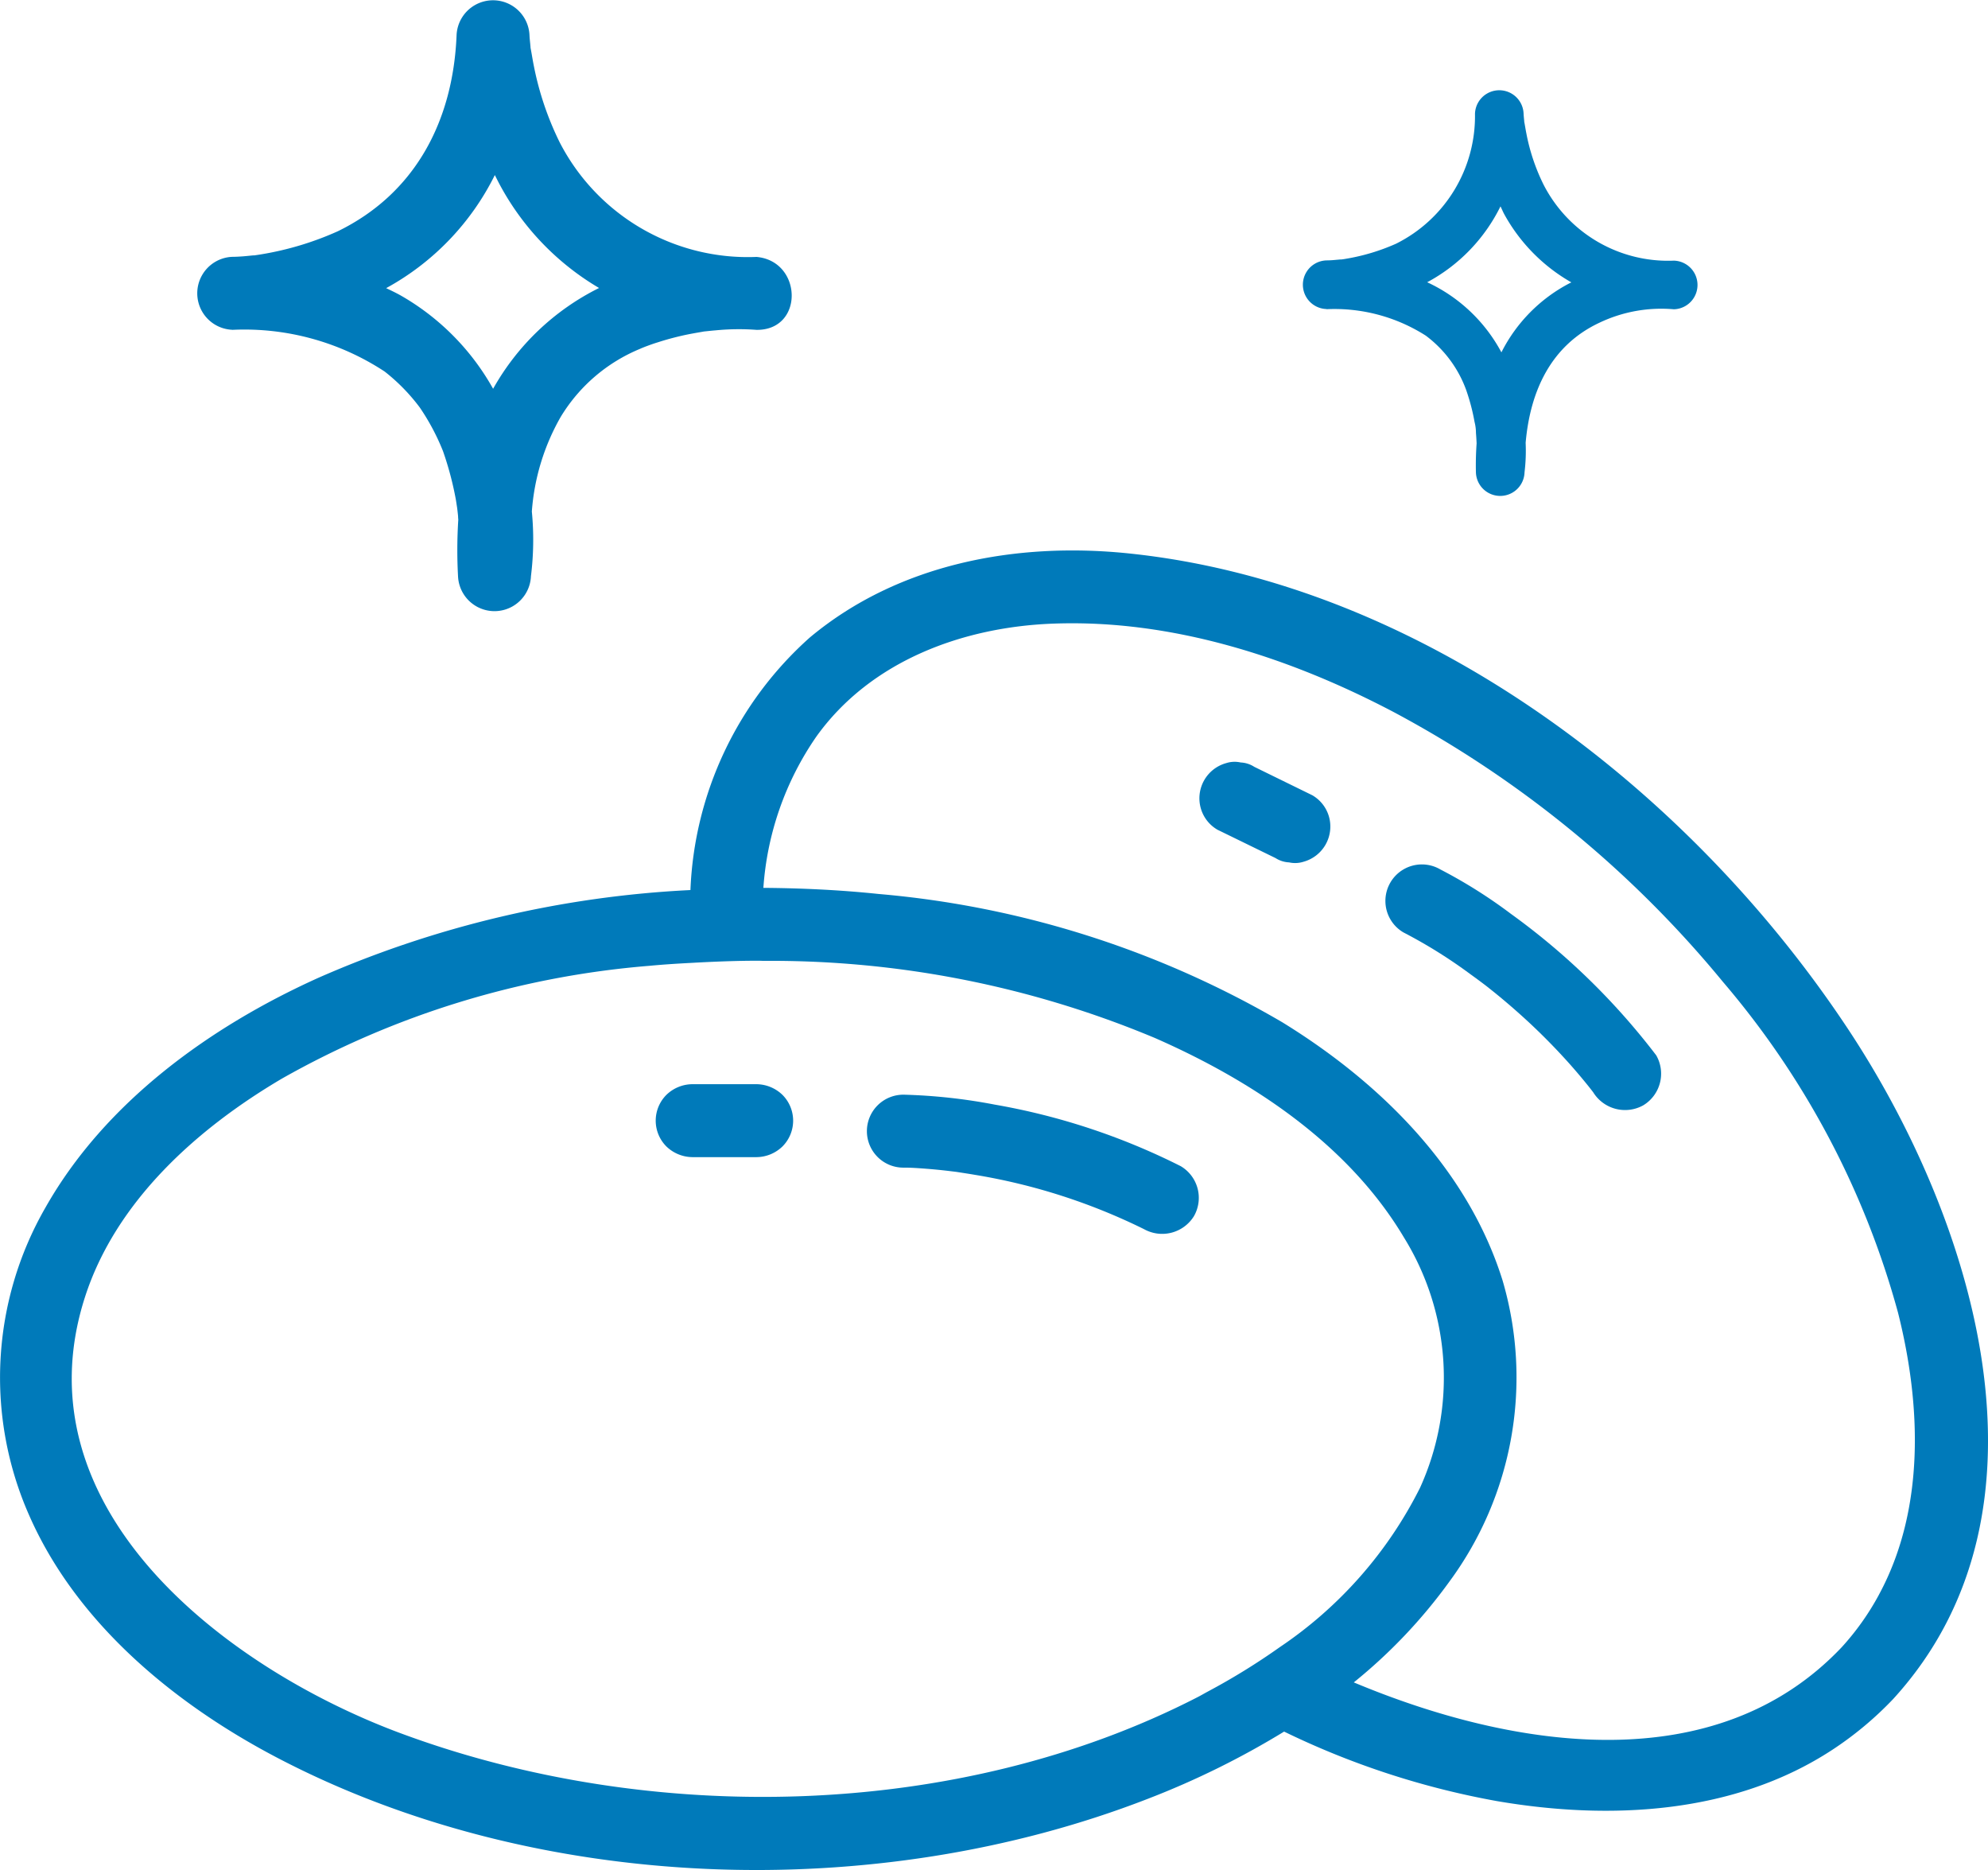 <svg xmlns="http://www.w3.org/2000/svg" width="91.468" height="86.016" viewBox="0 0 91.468 86.016">
  <defs>
    <style>
      .cls-1 {
        fill: #007aba;
      }
    </style>
  </defs>
  <g id="Icon_Vitamin_E_Omega-3" data-name="Icon_Vitamin E &amp; Omega-3" transform="translate(-194.355 -529.841)">
    <path id="Path_934" data-name="Path 934" class="cls-1" d="M279.391,580.164c-7.31-11.048-19.611-20.487-33.093-21.888-5.182-.539-10.614.468-14.688,3.871a16.43,16.43,0,0,0-5.488,11.613,48.369,48.369,0,0,0-17.113,4.034c-4.995,2.251-9.825,5.727-12.567,10.578a15.668,15.668,0,0,0-.748,14.142c2.178,4.966,6.672,8.668,11.378,11.138,11.967,6.279,27.561,6.779,40.1,1.907a38.618,38.618,0,0,0,6.265-3.09,37.6,37.6,0,0,0,9.808,3.2c5.188.887,10.9.6,15.423-2.367a15.843,15.843,0,0,0,2.8-2.34C289.424,602.246,285.114,588.815,279.391,580.164Zm-26.166,28.43a30.628,30.628,0,0,1-3.279,2.023c-.169.09-.336.19-.506.276-10.994,5.648-25.148,5.919-36.64,1.657-8.014-2.972-17.674-10.306-14.538-20.06,1.423-4.425,5.171-7.763,9.064-10.057a41.038,41.038,0,0,1,16.916-5.189c.631-.06,1.264-.1,1.9-.133,1.032-.058,2.064-.1,3.1-.1.081,0,.162.005.242.006a45.746,45.746,0,0,1,18.007,3.547c4.485,1.968,8.914,4.893,11.466,9.187a12.245,12.245,0,0,1,.735,11.5A19.188,19.188,0,0,1,253.224,608.594Zm27.581-2.422a12.091,12.091,0,0,1-1.712,2.414c-5.775,6.1-15.021,4.732-22.451,1.62a24.055,24.055,0,0,0,4.4-4.638,15.831,15.831,0,0,0,2.444-13.856c-1.608-5.139-5.644-9.111-10.136-11.872a44.294,44.294,0,0,0-18.573-5.9c-1.761-.185-3.528-.268-5.3-.281a13.907,13.907,0,0,1,2.439-6.961c2.5-3.489,6.752-5.044,10.914-5.194,5.446-.2,10.858,1.552,15.633,4.061a50.16,50.16,0,0,1,15.16,12.414,39.335,39.335,0,0,1,8.06,15.224C282.749,597.429,282.938,602.235,280.805,606.172Z" transform="translate(0 -2.978)"/>
    <path id="Path_935" data-name="Path 935" class="cls-1" d="M253.377,589.405a30.676,30.676,0,0,0-8.564-2.833,25.667,25.667,0,0,0-4.157-.455,1.678,1.678,0,1,0,0,3.355c.333,0,.666.025,1,.05q.542.042,1.084.107c.1.012.208.026.311.038l.047.007c.276.044.551.084.826.132a27.751,27.751,0,0,1,7.762,2.495,1.718,1.718,0,0,0,2.3-.6A1.694,1.694,0,0,0,253.377,589.405Z" transform="translate(-4.696 -5.922)"/>
    <path id="Path_936" data-name="Path 936" class="cls-1" d="M232.717,585.578H229.75a1.731,1.731,0,0,0-1.186.491,1.678,1.678,0,0,0,0,2.373,1.747,1.747,0,0,0,1.186.491h2.968a1.735,1.735,0,0,0,1.186-.491,1.678,1.678,0,0,0,0-2.373A1.741,1.741,0,0,0,232.717,585.578Z" transform="translate(-3.548 -5.866)"/>
    <path id="Path_937" data-name="Path 937" class="cls-1" d="M271.376,576.559a22.906,22.906,0,0,0-3.253-2.047,1.678,1.678,0,0,0-1.693,2.9,22.652,22.652,0,0,1,3.073,1.917q.325.233.643.474l.088.067.054.042c.132.106.264.209.395.316q.79.644,1.538,1.339.815.76,1.571,1.582.369.4.724.821c.138.163.273.327.407.493.059.073.117.148.175.222l.061.08a1.723,1.723,0,0,0,2.3.6,1.7,1.7,0,0,0,.6-2.3A31.758,31.758,0,0,0,271.376,576.559Z" transform="translate(-7.5 -4.68)"/>
    <path id="Path_938" data-name="Path 938" class="cls-1" d="M261.224,570.543,258.89,569.4l-.335-.164a1.245,1.245,0,0,0-.624-.2,1.271,1.271,0,0,0-.669.029,1.679,1.679,0,0,0-1.172,2.064,1.661,1.661,0,0,0,.771,1l2.334,1.139.335.163a1.254,1.254,0,0,0,.624.2,1.282,1.282,0,0,0,.669-.03,1.679,1.679,0,0,0,1.171-2.063A1.661,1.661,0,0,0,261.224,570.543Z" transform="translate(-6.49 -4.122)"/>
    <path id="Path_939" data-name="Path 939" class="cls-1" d="M206.109,545.013a11.742,11.742,0,0,1,7.011,1.919,8.742,8.742,0,0,1,1.616,1.654,10.379,10.379,0,0,1,1.067,2.005,14.807,14.807,0,0,1,.591,2.226c.01.051.049.318.061.388.015.126.03.253.042.38,0,.054.005.107.01.16a22.094,22.094,0,0,0-.012,2.6,1.679,1.679,0,0,0,3.355,0,13.548,13.548,0,0,0,.041-2.976,10.251,10.251,0,0,1,1.322-4.341,7.686,7.686,0,0,1,3.655-3.14.507.507,0,0,0,.051-.024c.067-.027.135-.055.2-.08.191-.072.383-.141.577-.2.37-.12.745-.221,1.124-.307.307-.07.615-.122.924-.176l.064-.012.1-.01c.151-.016.3-.032.453-.044a10.979,10.979,0,0,1,1.87-.021c2.193.02,2.117-3.163,0-3.355a9.736,9.736,0,0,1-9.056-5.265,14.036,14.036,0,0,1-1.192-3.522c-.052-.252-.089-.507-.138-.76-.006-.033-.009-.046-.013-.066s0-.039-.005-.073c-.013-.171-.037-.34-.044-.511a1.679,1.679,0,0,0-3.355,0c-.163,3.992-1.938,7.3-5.47,9.019a14.2,14.2,0,0,1-3.478,1.052c-.115.02-.232.037-.348.054l-.046,0c-.161.014-.32.033-.481.045s-.334.022-.5.023a1.679,1.679,0,0,0,0,3.355Zm12.079-7.12c.087.171.172.344.264.511a12.231,12.231,0,0,0,4.532,4.684,11.406,11.406,0,0,0-4.875,4.636,11.276,11.276,0,0,0-4.253-4.293c-.218-.122-.444-.229-.668-.336A12,12,0,0,0,218.189,537.893Z" transform="translate(-1.066)"/>
    <path id="Path_940" data-name="Path 940" class="cls-1" d="M262.443,544.552a7.816,7.816,0,0,1,4.562,1.215,5.434,5.434,0,0,1,1.86,2.5,9.463,9.463,0,0,1,.387,1.475,2.048,2.048,0,0,1,.064.5c.013.16.023.321.03.482-.031.443-.043.888-.032,1.332a1.119,1.119,0,0,0,2.237,0,8.282,8.282,0,0,0,.051-1.36c.206-2.348,1.144-4.465,3.388-5.518a6.613,6.613,0,0,1,3.434-.622,1.119,1.119,0,0,0,0-2.237,6.436,6.436,0,0,1-6-3.5,9.162,9.162,0,0,1-.787-2.342c-.032-.158-.057-.318-.086-.477-.005-.028-.008-.041-.012-.056s0-.038-.005-.07c-.009-.1-.021-.2-.026-.307a1.119,1.119,0,0,0-2.237,0,6.555,6.555,0,0,1-3.631,5.973,9.477,9.477,0,0,1-2.311.694c-.065.013-.132.022-.2.03l-.044,0-.347.031c-.1.008-.2.012-.3.013a1.119,1.119,0,0,0,0,2.237Zm8-4.732c.061.119.111.246.174.362a8.093,8.093,0,0,0,3.089,3.137l-.06.028a7.278,7.278,0,0,0-3.159,3.19,7.384,7.384,0,0,0-3.415-3.224A7.934,7.934,0,0,0,270.445,539.821Z" transform="translate(-7.052 -0.489)"/>
  </g>
</svg>
